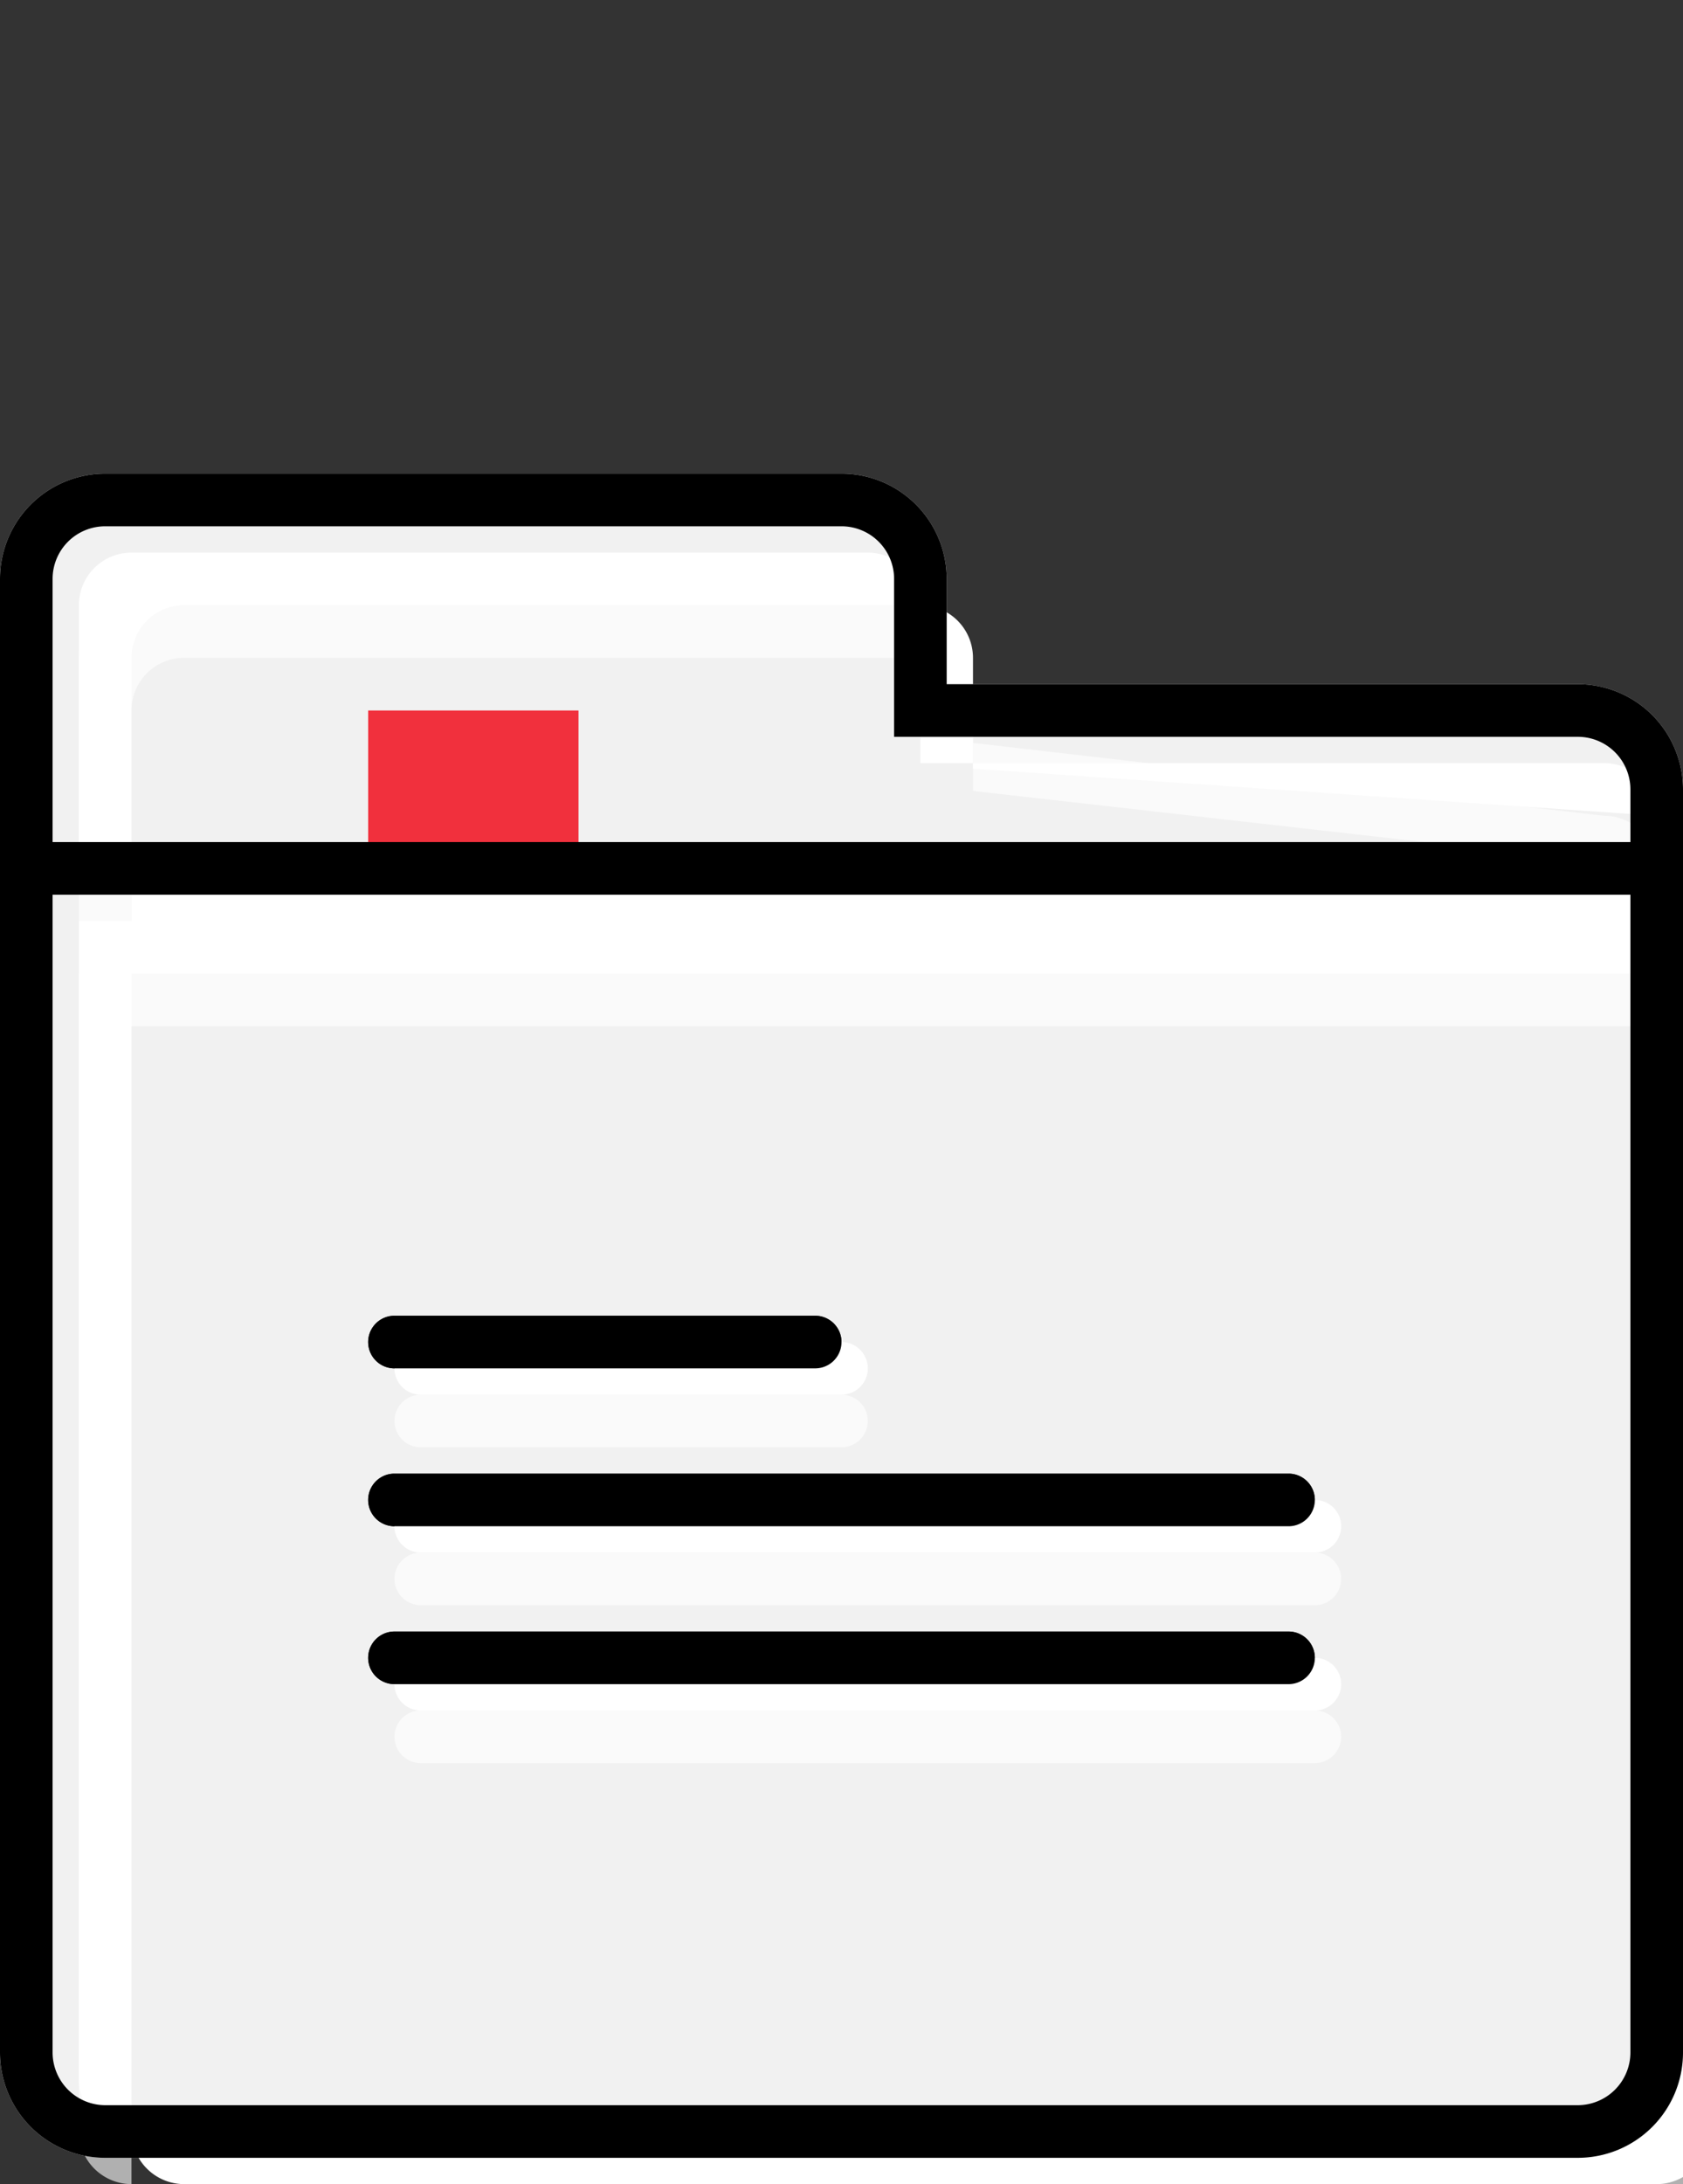 <svg xmlns="http://www.w3.org/2000/svg" width="64" height="83" viewBox="0 0 64 83">
  <rect x="0" y="0" width="64" height="83" fill="#333333" stroke="none"/>
<defs>
    <style>
      .cls-1 {
        fill: #f1f1f1;
      }

      .cls-1, .cls-3, .cls-4, .cls-5, .cls-6 {
        fill-rule: evenodd;
      }

      .cls-2 {
        fill: #f1303d;
      }

      .cls-3 {
        opacity: 0.05;
      }

      .cls-4, .cls-5 {
        fill: #fff;
      }

      .cls-4 {
        opacity: 0.61;
      }
    </style>
  </defs>
  <path id="Folder_copy" data-name="Folder copy" class="cls-1" d="M1078,948h-24v-4a4,4,0,0,0-4-4h-28a4,4,0,0,0-4,4v56a4,4,0,0,0,4,4h56a4,4,0,0,0,4-4V952A4,4,0,0,0,1078,948Zm-45,38h34a1,1,0,0,0,0-2h-34A1,1,0,0,0,1033,986Zm0-6h34a1,1,0,0,0,0-2h-34A1,1,0,0,0,1033,980Zm0-6h16a1,1,0,0,0,0-2h-16A1,1,0,0,0,1033,974Z" transform="translate(-1018 -922)"/>
  <rect class="cls-2" x="14" y="27" width="8" height="5"/>
  <path id="Folder_copy_3" data-name="Folder copy 3" class="cls-4" d="M1081,1003a2.006,2.006,0,0,1-2,2h-56a2.006,2.006,0,0,1-2-2V959h60v44Zm0-46h-60V947a2,2,0,0,1,2-2h28c1.1,0,2-2.105,2-1v6l26,3a2,2,0,0,1,2,2v2Zm-47,32h34a1,1,0,0,0,0-2h-34A1,1,0,0,0,1034,989Zm0-6h34a1,1,0,0,0,0-2h-34A1,1,0,0,0,1034,983Zm0-6h16a1,1,0,0,0,0-2h-16A1,1,0,0,0,1034,977Zm49,28a2.006,2.006,0,0,1-2,2h-56a2.006,2.006,0,0,1-2-2V961h60v44Zm0-46h-60V949a2,2,0,0,1,2-2h28a2,2,0,0,1,2,2v3.058L1081,955a2,2,0,0,1,2,2v2Z" transform="translate(-1018 -922)"/>
  <path id="Folder_copy_2" data-name="Folder copy 2" class="cls-5" d="M1081,1001a2.006,2.006,0,0,1-2,2h-56a2.006,2.006,0,0,1-2-2V957h60v44Zm0-46h-60V945a2,2,0,0,1,2-2h28a2,2,0,0,1,2,2v6h26a2,2,0,0,1,2,2v2Zm-47,32h34a1,1,0,0,0,0-2h-34A1,1,0,0,0,1034,987Zm0-6h34a1,1,0,0,0,0-2h-34A1,1,0,0,0,1034,981Zm0-6h16a1,1,0,0,0,0-2h-16A1,1,0,0,0,1034,975Zm49,28a2.006,2.006,0,0,1-2,2h-56a2.006,2.006,0,0,1-2-2V959h60v44Zm0-46h-60V947a2,2,0,0,1,2-2h28a2,2,0,0,1,2,2v4.209L1081,953a2,2,0,0,1,2,2v2Z" transform="translate(-1018 -922)"/>
  <path id="Folder" class="cls-6" d="M1078,948h-24v-4a4,4,0,0,0-4-4h-28a4,4,0,0,0-4,4v56a4,4,0,0,0,4,4h56a4,4,0,0,0,4-4V952A4,4,0,0,0,1078,948Zm2,52a2.006,2.006,0,0,1-2,2h-56a2.006,2.006,0,0,1-2-2V956h60v44Zm0-46h-60V944a2,2,0,0,1,2-2h28a2,2,0,0,1,2,2v6h26a2,2,0,0,1,2,2v2Zm-47,32h34a1,1,0,0,0,0-2h-34A1,1,0,0,0,1033,986Zm0-6h34a1,1,0,0,0,0-2h-34A1,1,0,0,0,1033,980Zm0-6h16a1,1,0,0,0,0-2h-16A1,1,0,0,0,1033,974Z" transform="translate(-1018 -922)"/>
</svg>
